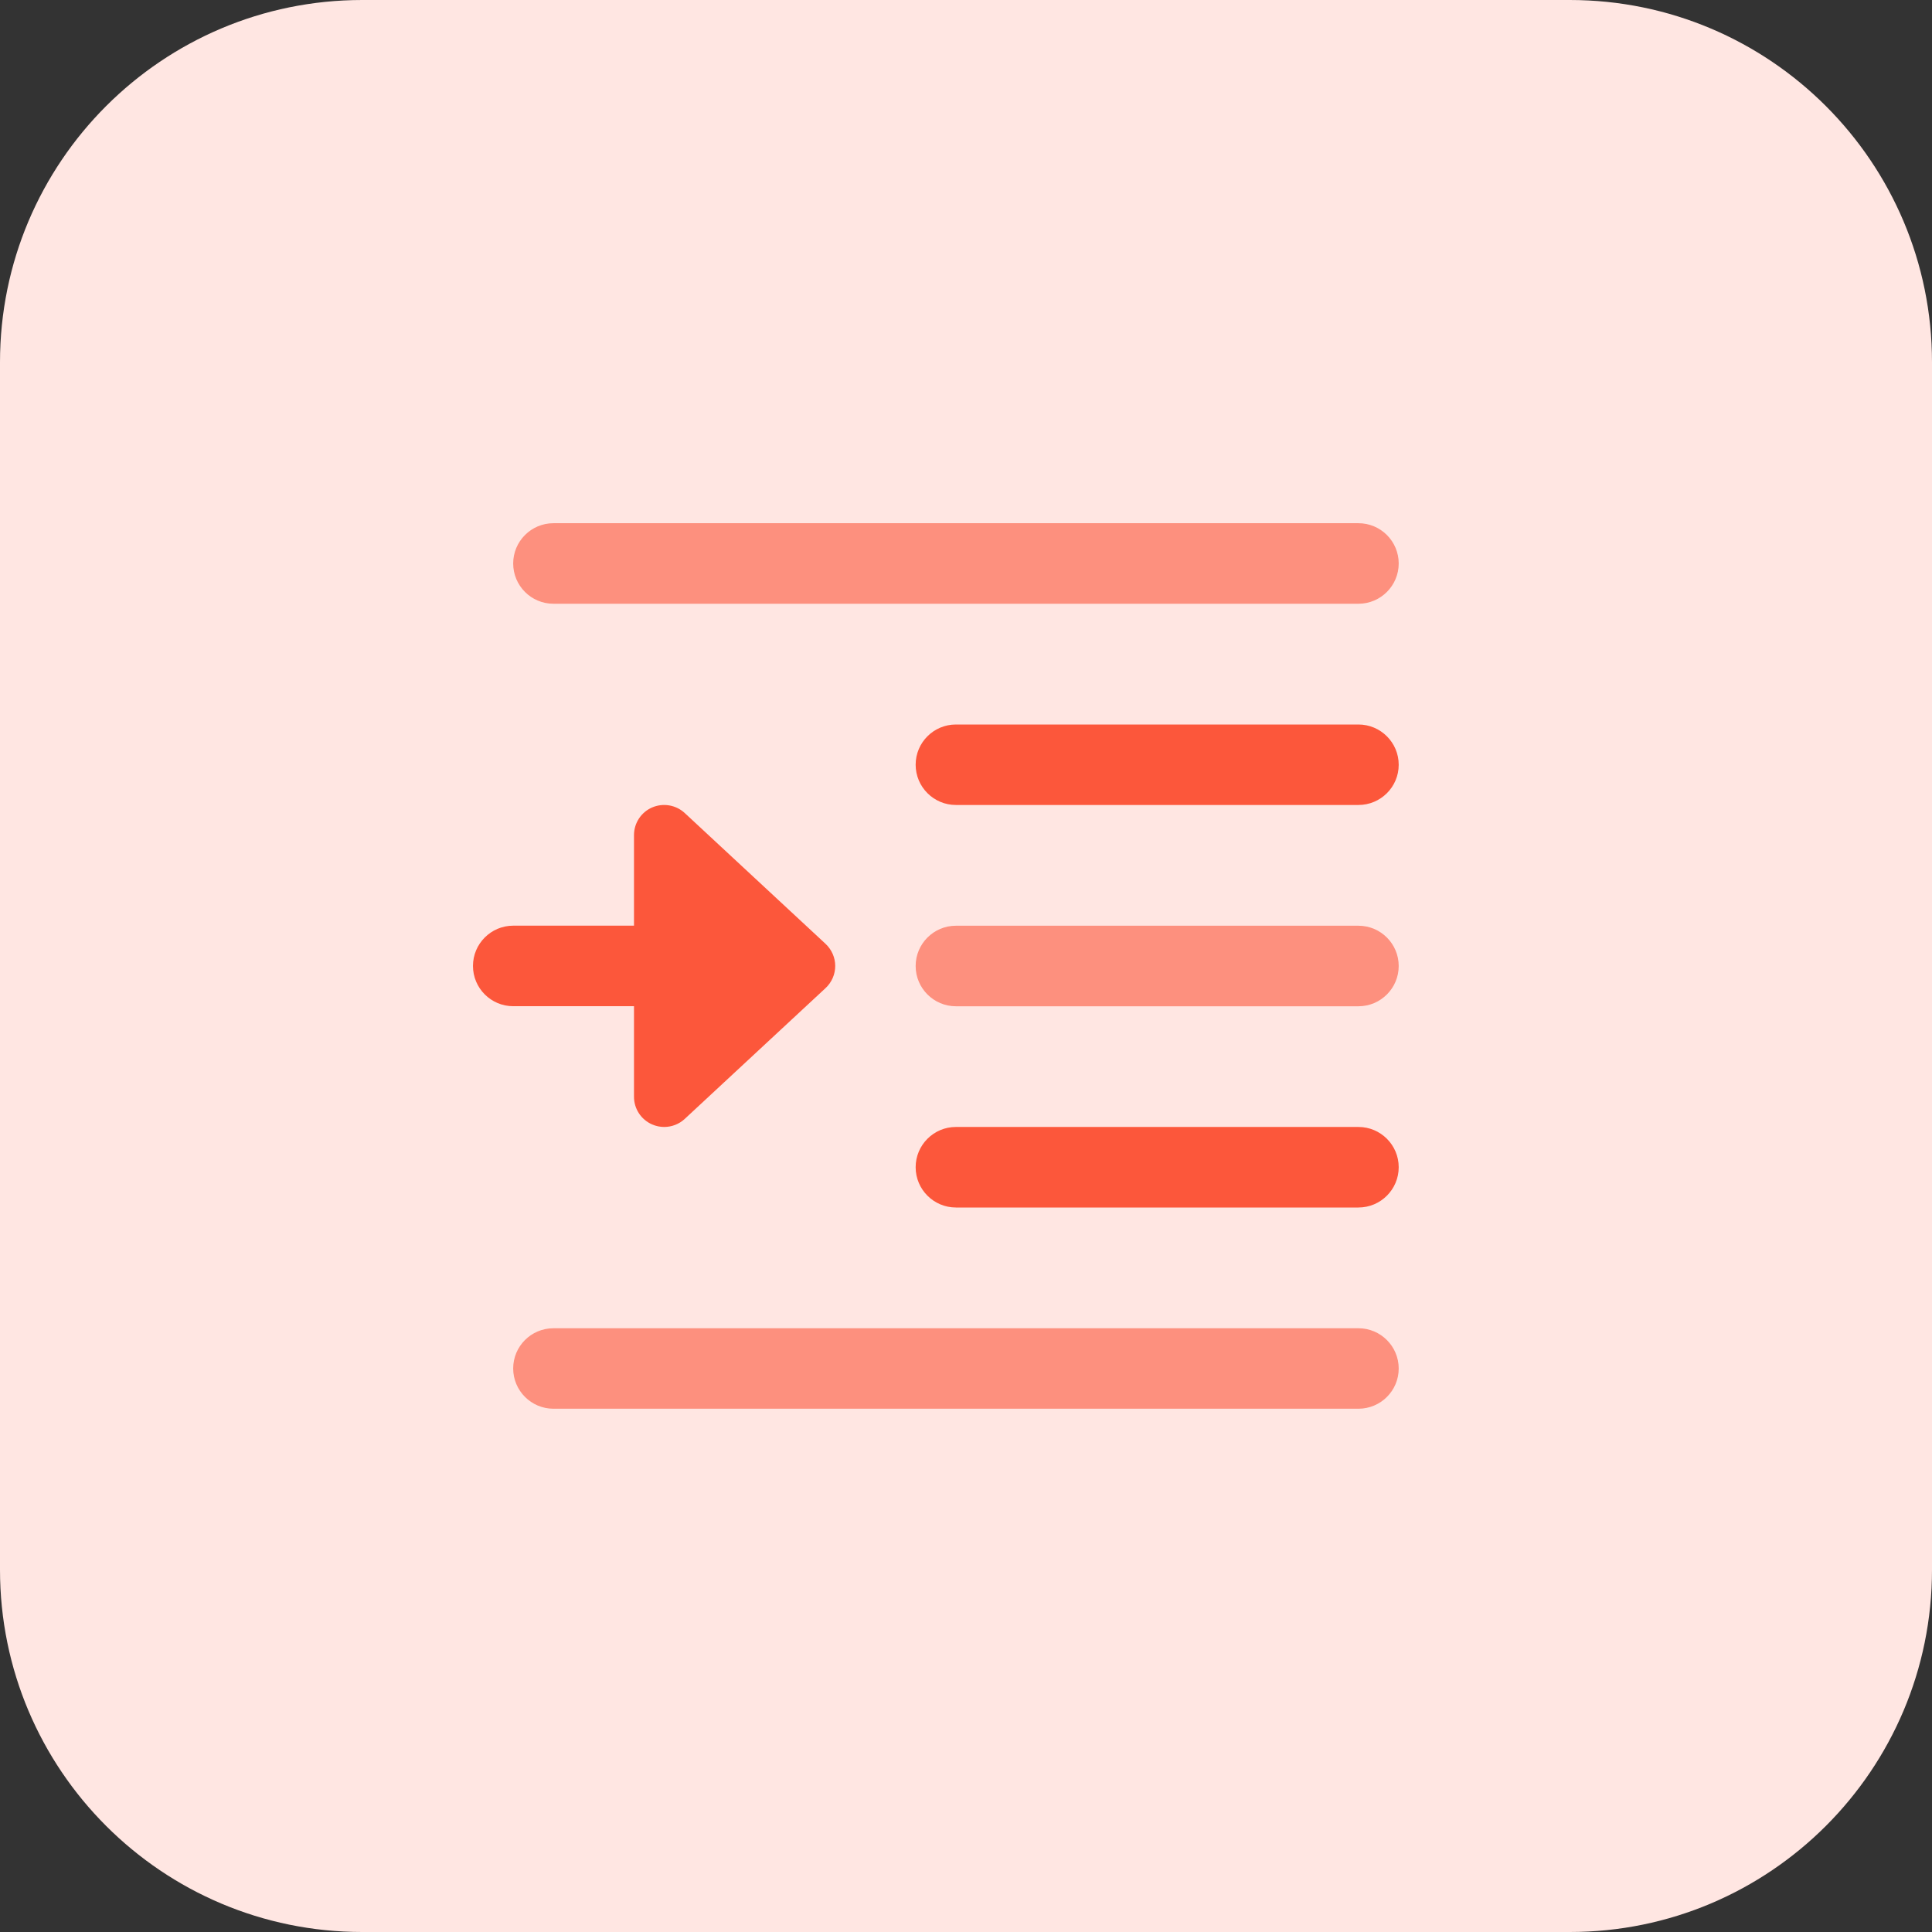 <svg height="512pt" viewBox="0 0 512 512" width="512pt" xmlns="http://www.w3.org/2000/svg"><rect x="0" y="0" width="512" height="512" fill="#333333" stroke="none"/><path d="m416 512h-320c-53.023 0-96-42.977-96-96v-320c0-53.023 42.977-96 96-96h320c53.023 0 96 42.977 96 96v320c0 53.023-42.977 96-96 96zm0 0" fill="#ffe6e2"/><path d="m360 160h-213.328c-5.902 0-10.672-4.785-10.672-10.672s4.785-10.672 10.672-10.672h213.328c5.887 0 10.672 4.785 10.672 10.672s-4.785 10.672-10.672 10.672zm0 0" fill="#fd907e"/><path d="m360 213.328h-106.672c-5.887 0-10.672-4.785-10.672-10.672s4.785-10.656 10.672-10.656h106.672c5.887 0 10.672 4.785 10.672 10.672s-4.785 10.656-10.672 10.656zm0 0" fill="#fc573b"/><path d="m360 266.672h-106.672c-5.887 0-10.672-4.785-10.672-10.672s4.785-10.672 10.672-10.672h106.672c5.887 0 10.672 4.785 10.672 10.672s-4.785 10.672-10.672 10.672zm0 0" fill="#fd907e"/><path d="m360 320h-106.672c-5.887 0-10.672-4.785-10.672-10.672s4.785-10.672 10.672-10.672h106.672c5.887 0 10.672 4.785 10.672 10.672s-4.785 10.672-10.672 10.672zm0 0" fill="#fc573b"/><path d="m360 373.328h-213.328c-5.887 0-10.672-4.785-10.672-10.672s4.77-10.656 10.672-10.656h213.328c5.887 0 10.672 4.785 10.672 10.672s-4.785 10.656-10.672 10.656zm0 0" fill="#fd907e"/><path d="m218.785 250.129-37.328-34.672c-2.336-2.16-5.73-2.723-8.641-1.473-2.914 1.262-4.801 4.145-4.801 7.328v24h-32c-5.887 0-10.672 4.785-10.672 10.672s4.77 10.672 10.672 10.672h32v24c0 3.184 1.887 6.062 4.801 7.328 1.023.449 2.113.672 3.199.672 1.984 0 3.938-.734 5.441-2.129l37.328-34.672c1.629-1.52 2.559-3.648 2.559-5.871s-.945-4.336-2.559-5.855zm0 0" fill="#fc573b"/></svg>
